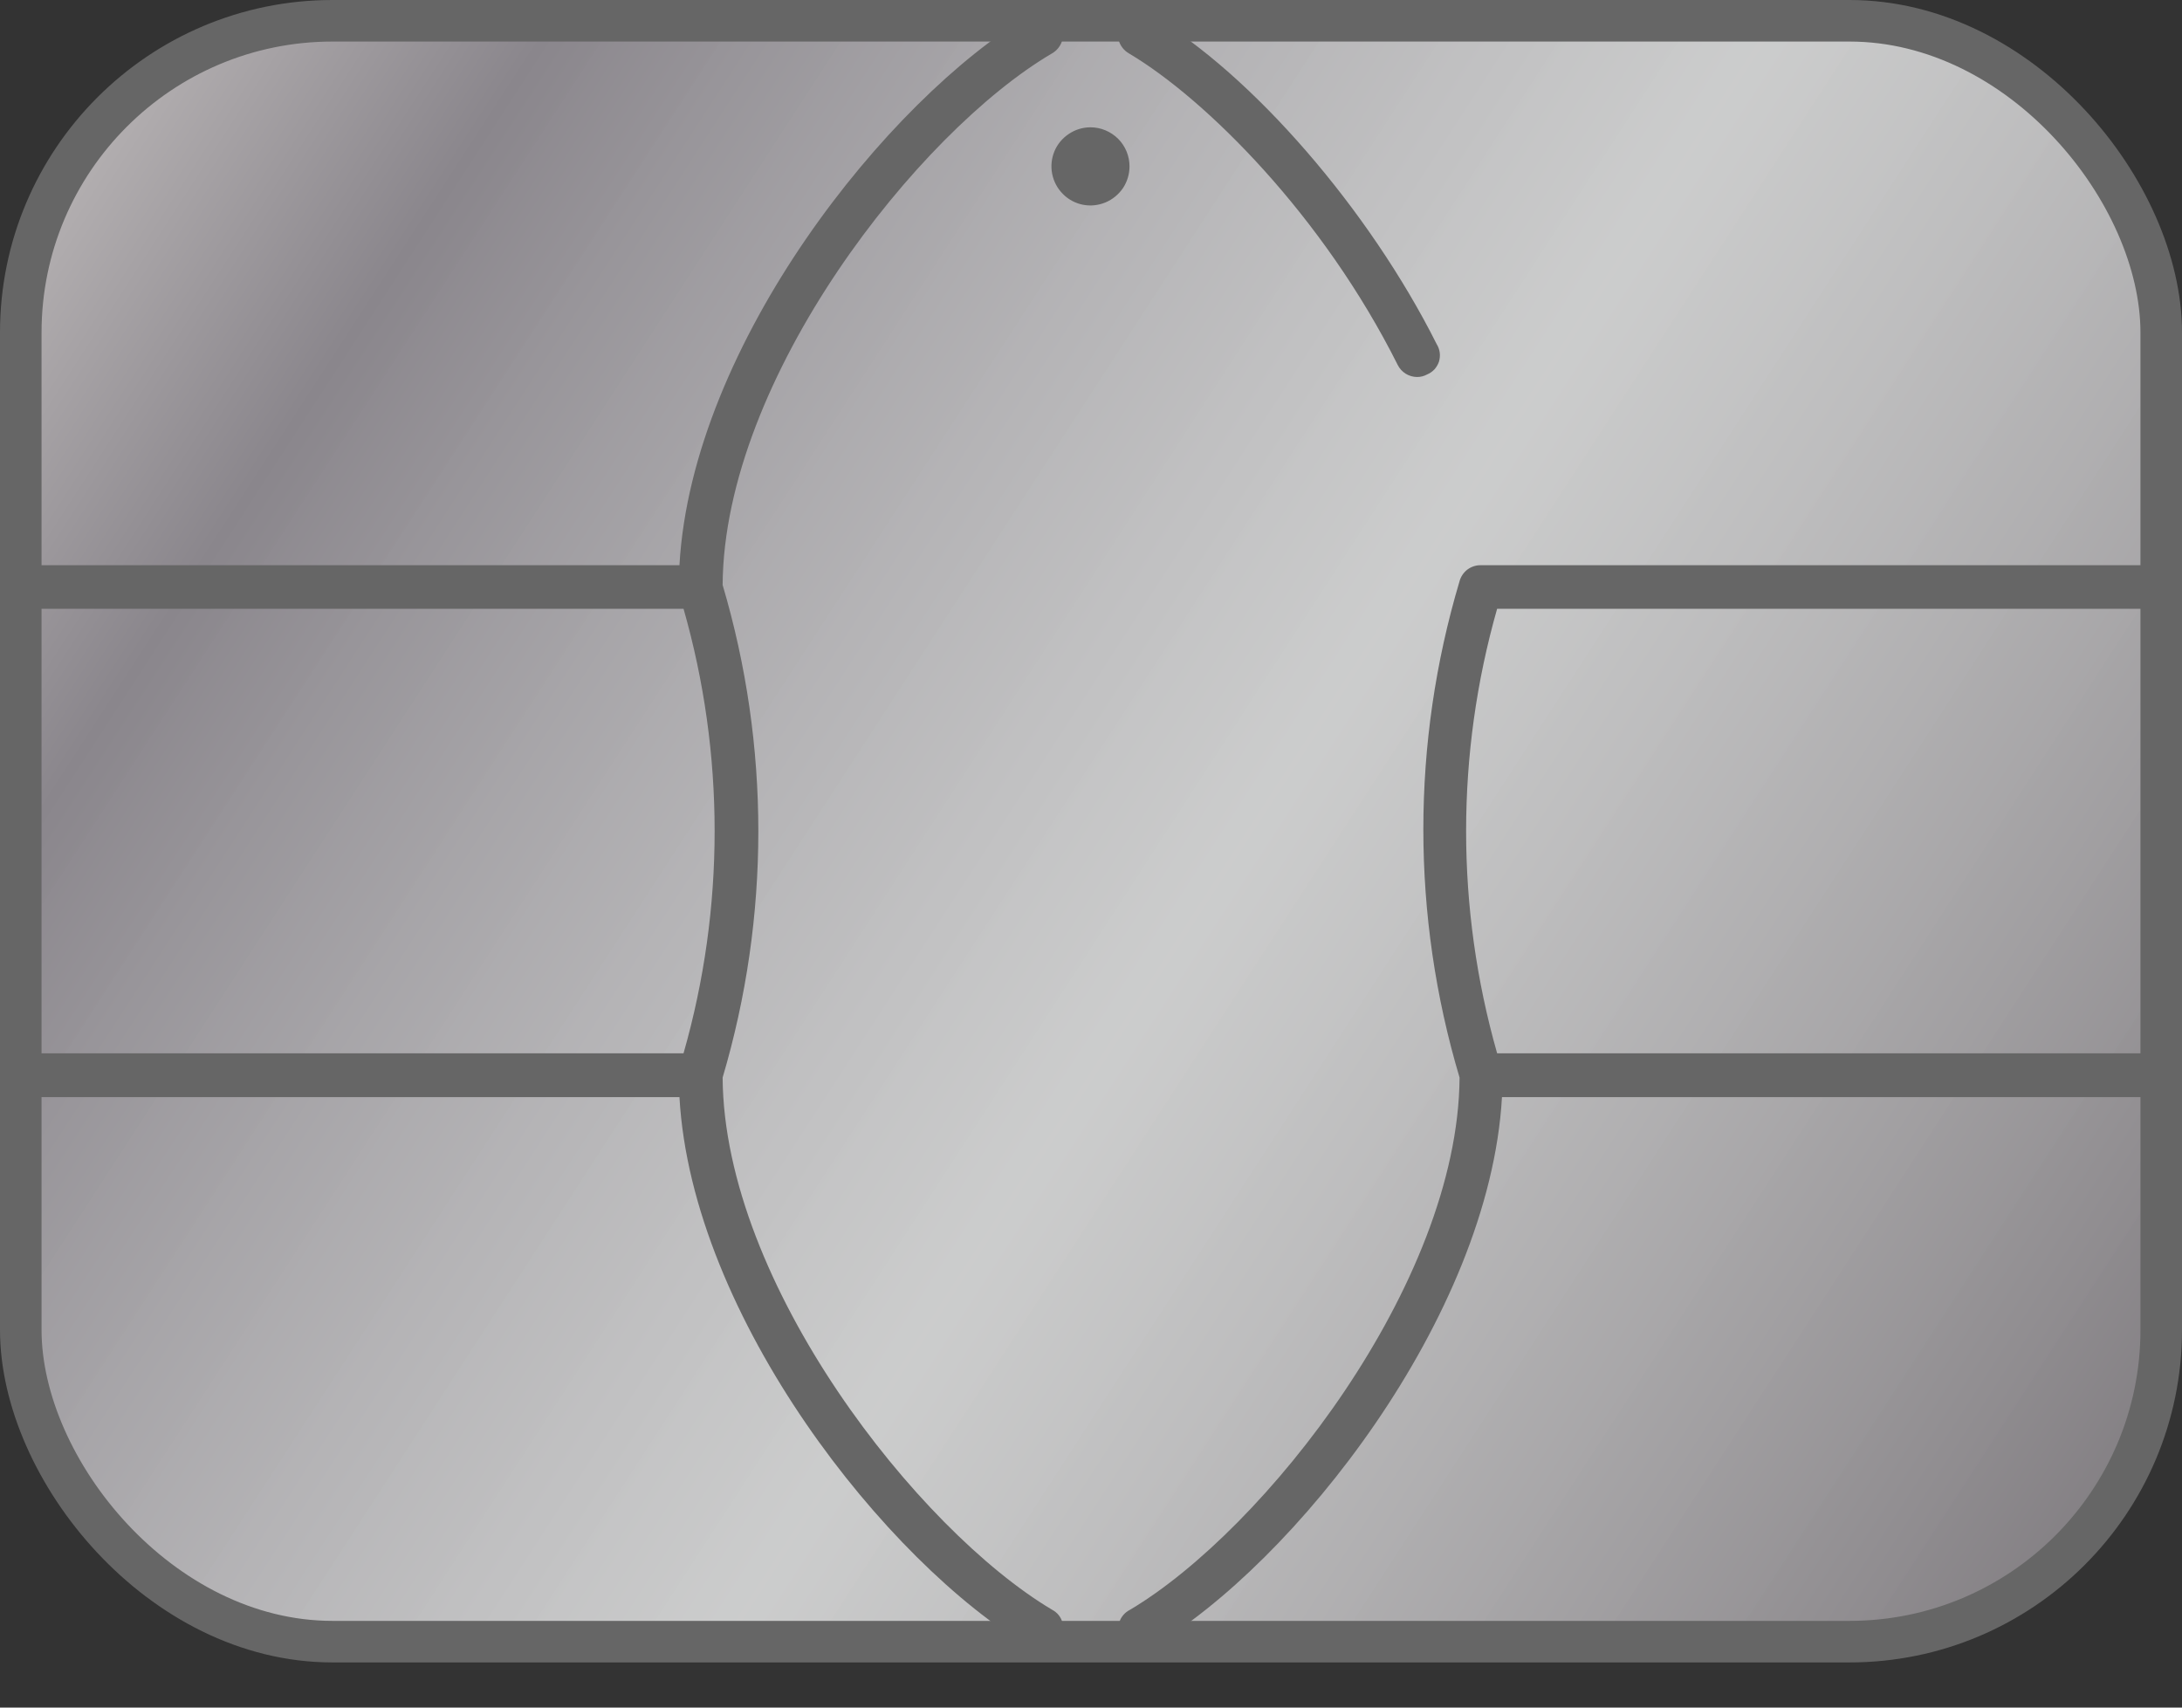<svg width="23" height="18" viewBox="0 0 23 18" fill="none" xmlns="http://www.w3.org/2000/svg">
<rect x="0" y="0" width="23" height="18" fill="#333333" stroke="none"/>
<rect x="0.219" y="0.219" width="22.562" height="17.086" rx="3.286" fill="url(#paint0_linear)" stroke="#666666" stroke-width="0.438"/>
<path fill-rule="evenodd" clip-rule="evenodd" d="M7.617 11.359C7.632 13.535 9.679 16.13 11.089 16.968C11.117 16.983 11.141 17.002 11.16 17.026C11.179 17.05 11.193 17.078 11.2 17.108C11.208 17.138 11.209 17.169 11.204 17.199C11.199 17.229 11.188 17.258 11.171 17.284C11.15 17.318 11.121 17.347 11.086 17.367C11.051 17.387 11.011 17.397 10.971 17.397C10.93 17.398 10.89 17.386 10.855 17.365C9.351 16.478 7.293 13.886 7.162 11.565H0.23C0.173 11.559 0.119 11.532 0.081 11.49C0.042 11.447 0.02 11.391 0.02 11.334C0.02 11.276 0.042 11.22 0.081 11.178C0.119 11.135 0.173 11.108 0.23 11.103H7.205C7.642 9.572 7.642 7.949 7.205 6.417H0.23C0.169 6.417 0.11 6.393 0.067 6.35C0.024 6.307 0 6.248 0 6.188C0 6.127 0.024 6.068 0.067 6.025C0.11 5.982 0.169 5.958 0.23 5.958H7.162C7.293 3.628 9.36 1.045 10.855 0.158C10.909 0.127 10.973 0.118 11.033 0.134C11.093 0.15 11.144 0.189 11.175 0.243C11.206 0.297 11.214 0.361 11.198 0.421C11.182 0.481 11.143 0.532 11.089 0.563C9.679 1.39 7.632 3.987 7.617 6.166C8.119 7.86 8.119 9.664 7.617 11.359ZM14.733 3.847C13.947 2.277 12.712 1.045 11.9 0.563C11.846 0.532 11.807 0.481 11.791 0.421C11.775 0.361 11.783 0.297 11.814 0.243C11.845 0.189 11.896 0.15 11.956 0.134C12.016 0.118 12.08 0.127 12.134 0.158C13.198 0.782 14.435 2.214 15.144 3.628C15.161 3.655 15.172 3.686 15.176 3.717C15.18 3.749 15.177 3.781 15.168 3.812C15.158 3.842 15.141 3.87 15.12 3.894C15.098 3.917 15.071 3.936 15.041 3.948C15.01 3.965 14.974 3.974 14.938 3.974C14.896 3.974 14.854 3.962 14.818 3.94C14.781 3.917 14.752 3.885 14.733 3.847ZM22.77 11.103H15.781C15.345 9.572 15.345 7.949 15.781 6.417H22.77C22.831 6.417 22.89 6.393 22.933 6.35C22.976 6.307 23 6.248 23 6.188C23 6.127 22.976 6.068 22.933 6.025C22.89 5.982 22.831 5.958 22.77 5.958H15.604C15.554 5.958 15.506 5.975 15.466 6.005C15.427 6.036 15.398 6.078 15.385 6.126C14.876 7.833 14.876 9.652 15.385 11.359C15.37 13.535 13.323 16.13 11.913 16.968C11.885 16.982 11.86 17.001 11.84 17.025C11.82 17.048 11.805 17.076 11.797 17.106C11.788 17.136 11.786 17.167 11.791 17.197C11.795 17.228 11.806 17.258 11.823 17.284C11.844 17.318 11.873 17.347 11.908 17.367C11.943 17.387 11.982 17.397 12.022 17.397C12.063 17.398 12.103 17.386 12.138 17.365C13.634 16.489 15.7 13.886 15.832 11.565H22.77C22.828 11.559 22.881 11.532 22.919 11.49C22.958 11.447 22.98 11.391 22.98 11.334C22.98 11.276 22.958 11.22 22.919 11.178C22.881 11.135 22.828 11.108 22.77 11.103ZM11.266 1.412C11.334 1.366 11.413 1.342 11.495 1.342C11.604 1.342 11.708 1.386 11.786 1.463C11.863 1.54 11.906 1.645 11.906 1.754C11.906 1.835 11.882 1.915 11.837 1.983C11.791 2.05 11.727 2.103 11.652 2.134C11.577 2.165 11.494 2.174 11.414 2.158C11.334 2.142 11.261 2.103 11.204 2.045C11.146 1.987 11.107 1.914 11.091 1.834C11.075 1.754 11.083 1.672 11.114 1.596C11.145 1.521 11.198 1.457 11.266 1.412Z" fill="#666666"/>
<defs>
<linearGradient id="paint0_linear" x1="-2.19" y1="-3.52723e-07" x2="24.862" y2="17.524" gradientUnits="userSpaceOnUse">
<stop stop-color="#DDD9D6"/>
<stop offset="0.213" stop-color="#8A868C"/>
<stop offset="0.548" stop-color="#F2F3F3" stop-opacity="0.8"/>
<stop offset="0.914" stop-color="#807C80"/>
<stop offset="1" stop-color="#A6A8AB"/>
</linearGradient>
</defs>
</svg>
